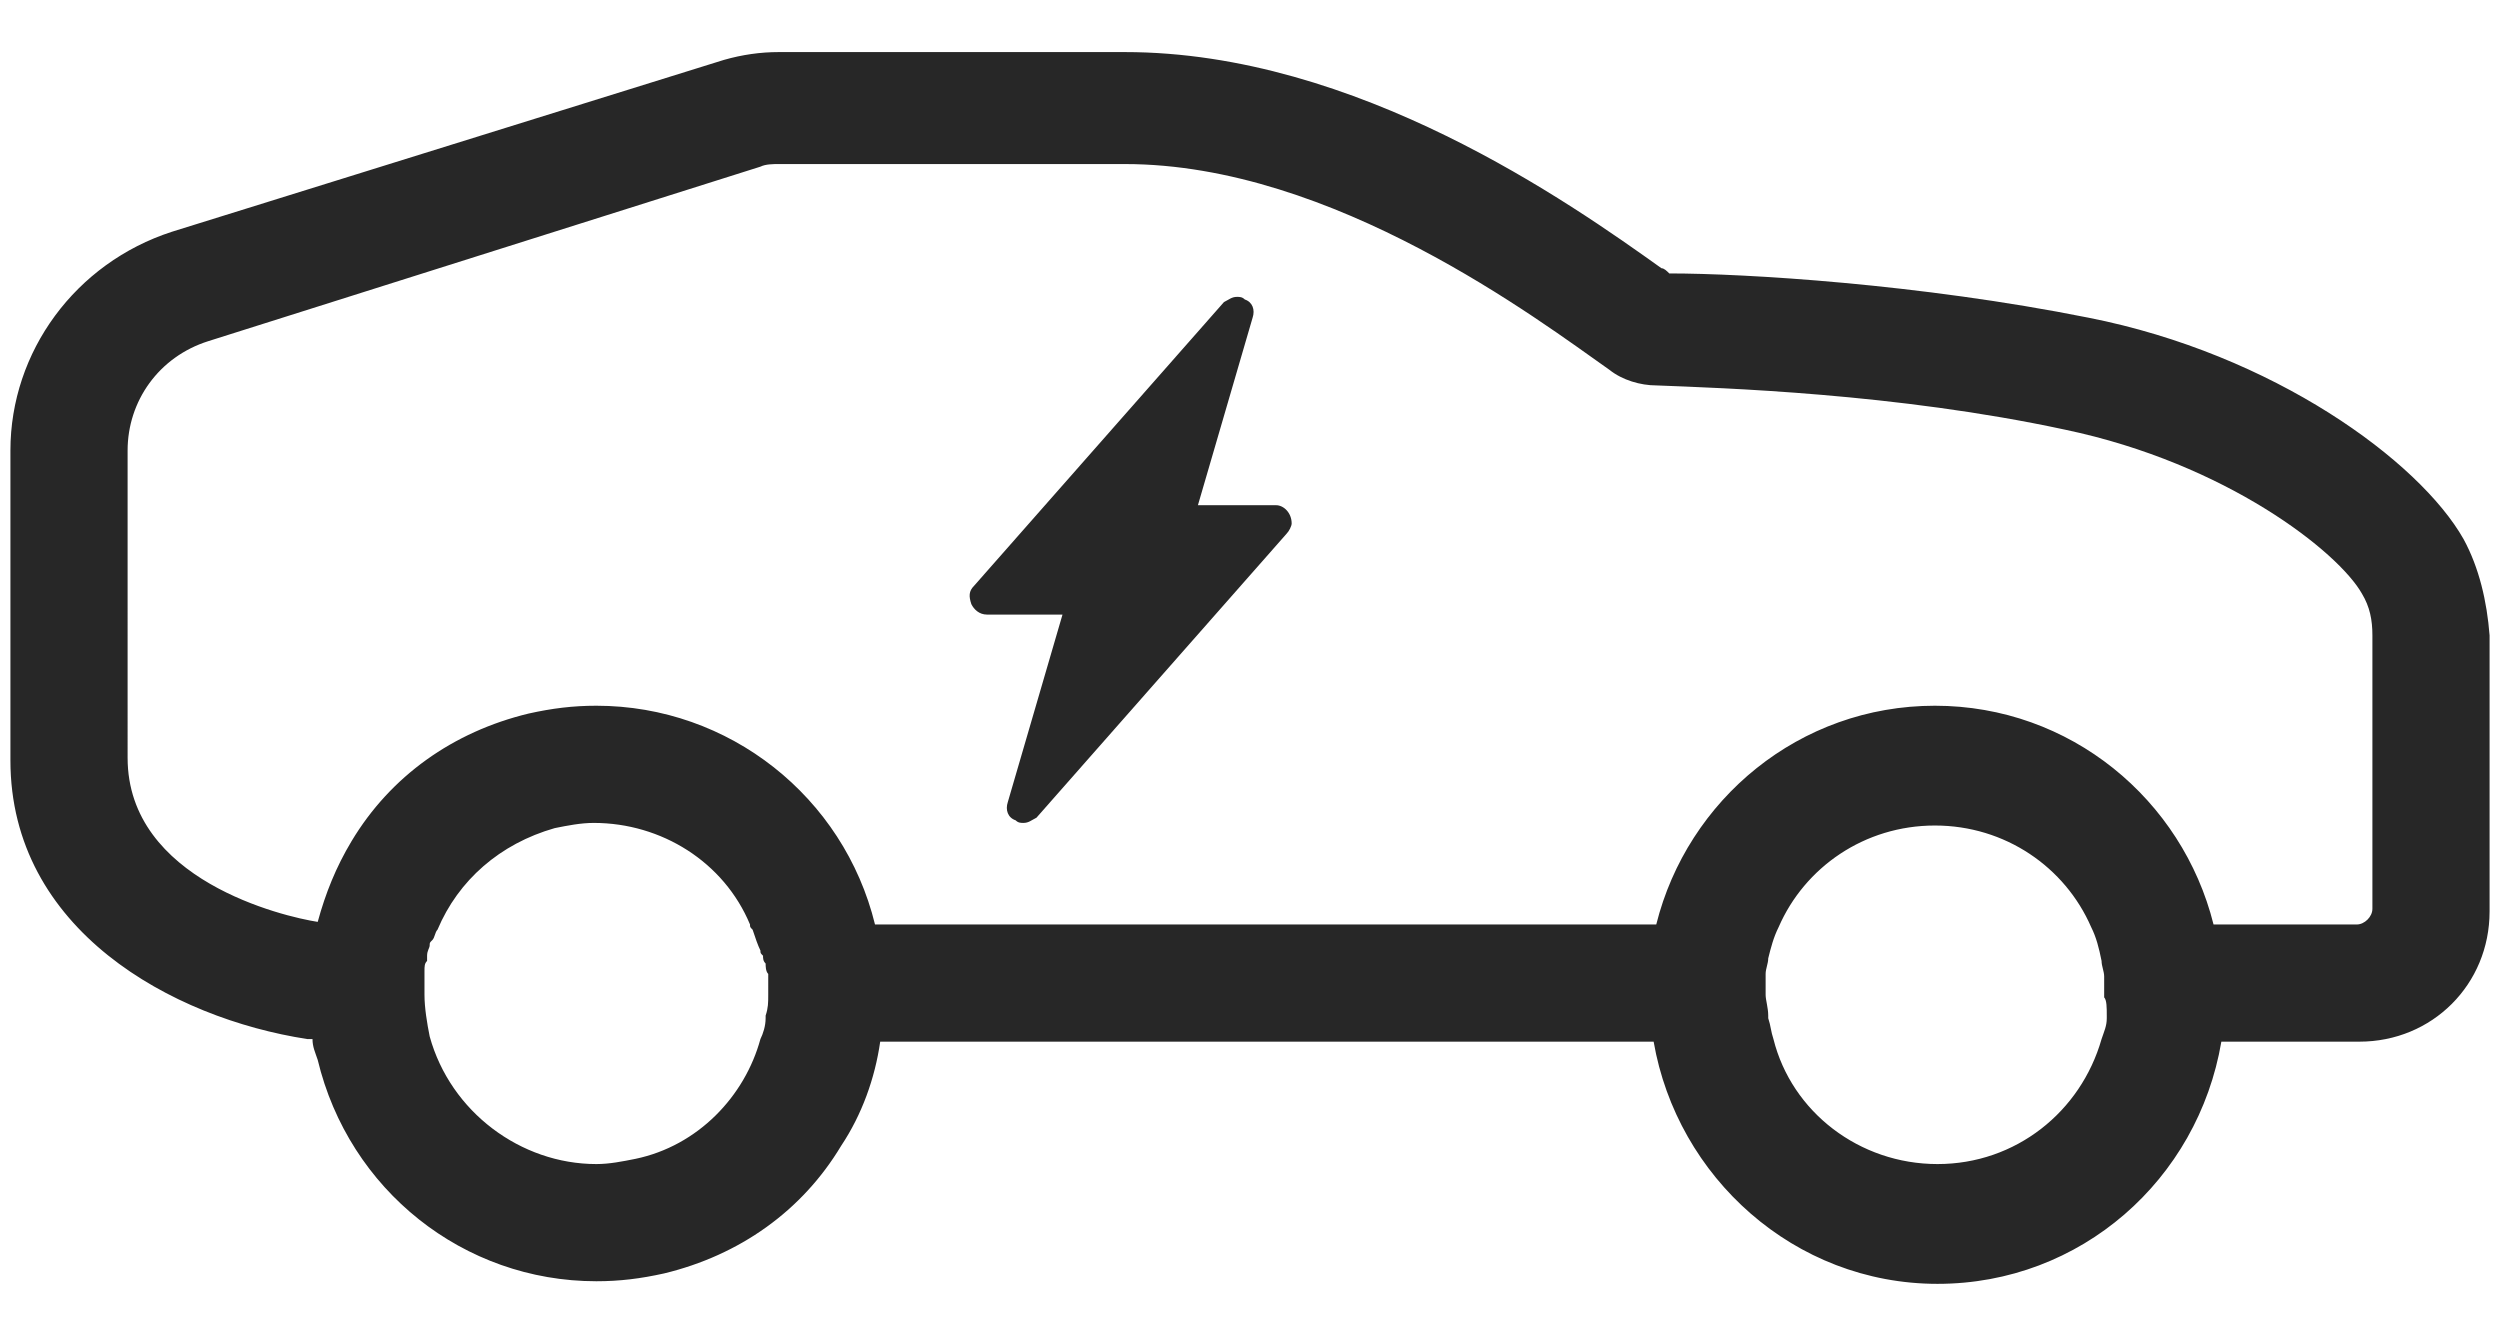 <svg version="1.1" id="body_1" xmlns="http://www.w3.org/2000/svg" x="0" y="0" viewBox="0 0 96 51" style="enable-background:new 0 0 96 51" xml:space="preserve"><style>.st0{fill:#272727}</style><path class="st0" d="M49 19.4h-3l2.1-7.2c.1-.3 0-.6-.3-.7-.1-.1-.2-.1-.3-.1-.2 0-.3.1-.5.2l-9.6 10.9c-.2.2-.2.4-.1.7.1.2.3.4.6.4h2.9l-2.1 7.2c-.1.3 0 .6.3.7.1.1.2.1.3.1.2 0 .3-.1.5-.2l9.6-10.9c.1-.1.2-.3.2-.4 0-.4-.3-.7-.6-.7z"/><path class="st0" d="M94.6 20.7c-1.7-3-7.3-7.1-14.4-8.5-6.5-1.3-13.2-1.7-16.1-1.7-.1-.1-.2-.2-.3-.2C60.3 7.8 52.1 2 43.2 2H29.9c-.7 0-1.4.1-2.1.3L6.6 8.9C2.9 10.1.4 13.5.4 17.3v11.9c0 6.5 6.2 9.9 11.4 10.7h.2c0 .3.1.5.2.8 1.2 5 5.6 8.5 10.7 8.5.9 0 1.7-.1 2.6-.3 2.9-.7 5.3-2.4 6.8-4.9.8-1.2 1.3-2.6 1.5-4h29.7c.9 5.2 5.4 9.3 10.9 9.3s10-4 10.9-9.3h5.3c2.8 0 5-2.2 5-5V24.4c-.1-1.3-.4-2.6-1-3.7zM29.5 38.2c0 .3 0 .5-.1.8v.1c0 .3-.1.6-.2.8-.6 2.2-2.4 4.1-4.8 4.6-.5.1-1 .2-1.5.2-2.9 0-5.6-2-6.4-4.9-.1-.5-.2-1.1-.2-1.6V37.3c0-.2 0-.3.1-.4v-.2c0-.2.1-.3.1-.4 0-.1 0-.1.1-.2s.1-.3.2-.4c.8-1.9 2.4-3.3 4.5-3.9.5-.1 1-.2 1.5-.2 2.6 0 5 1.5 6 3.9 0 .1 0 .1.1.2.1.3.2.6.3.8 0 .1 0 .1.1.2 0 .1 0 .2.1.3 0 .1 0 .3.1.4V38.2zm51.4.8v.1c0 .3-.1.5-.2.8-.8 2.8-3.3 4.8-6.3 4.8s-5.6-2-6.3-4.8c-.1-.3-.1-.5-.2-.8V39c0-.3-.1-.6-.1-.8V37.4c0-.2.1-.4.1-.6.1-.4.2-.8.4-1.2 1-2.3 3.3-3.9 6-3.9s5 1.6 6 3.9c.2.4.3.8.4 1.3 0 .2.1.4.1.6V38.3c.1.1.1.4.1.7zm10.2-4.1c0 .3-.3.6-.6.6H85c-1.2-4.8-5.5-8.4-10.7-8.4-5.2 0-9.5 3.6-10.7 8.4h-30c-1.2-4.9-5.6-8.4-10.7-8.4-.9 0-1.7.1-2.6.3-2.9.7-5.3 2.4-6.8 4.9-.6 1-1 2-1.3 3.1-1.3-.2-7.3-1.6-7.3-6.3V17.3c0-1.9 1.2-3.6 3.1-4.2l21.2-6.7c.2-.1.5-.1.7-.1h13.3c8 0 15.9 6 18.6 7.9.5.4 1.2.6 1.8.6 2.5.1 9.2.3 15.7 1.7 6.2 1.3 10.5 4.7 11.4 6.3.3.5.4 1 .4 1.6v10.5z"/></svg>